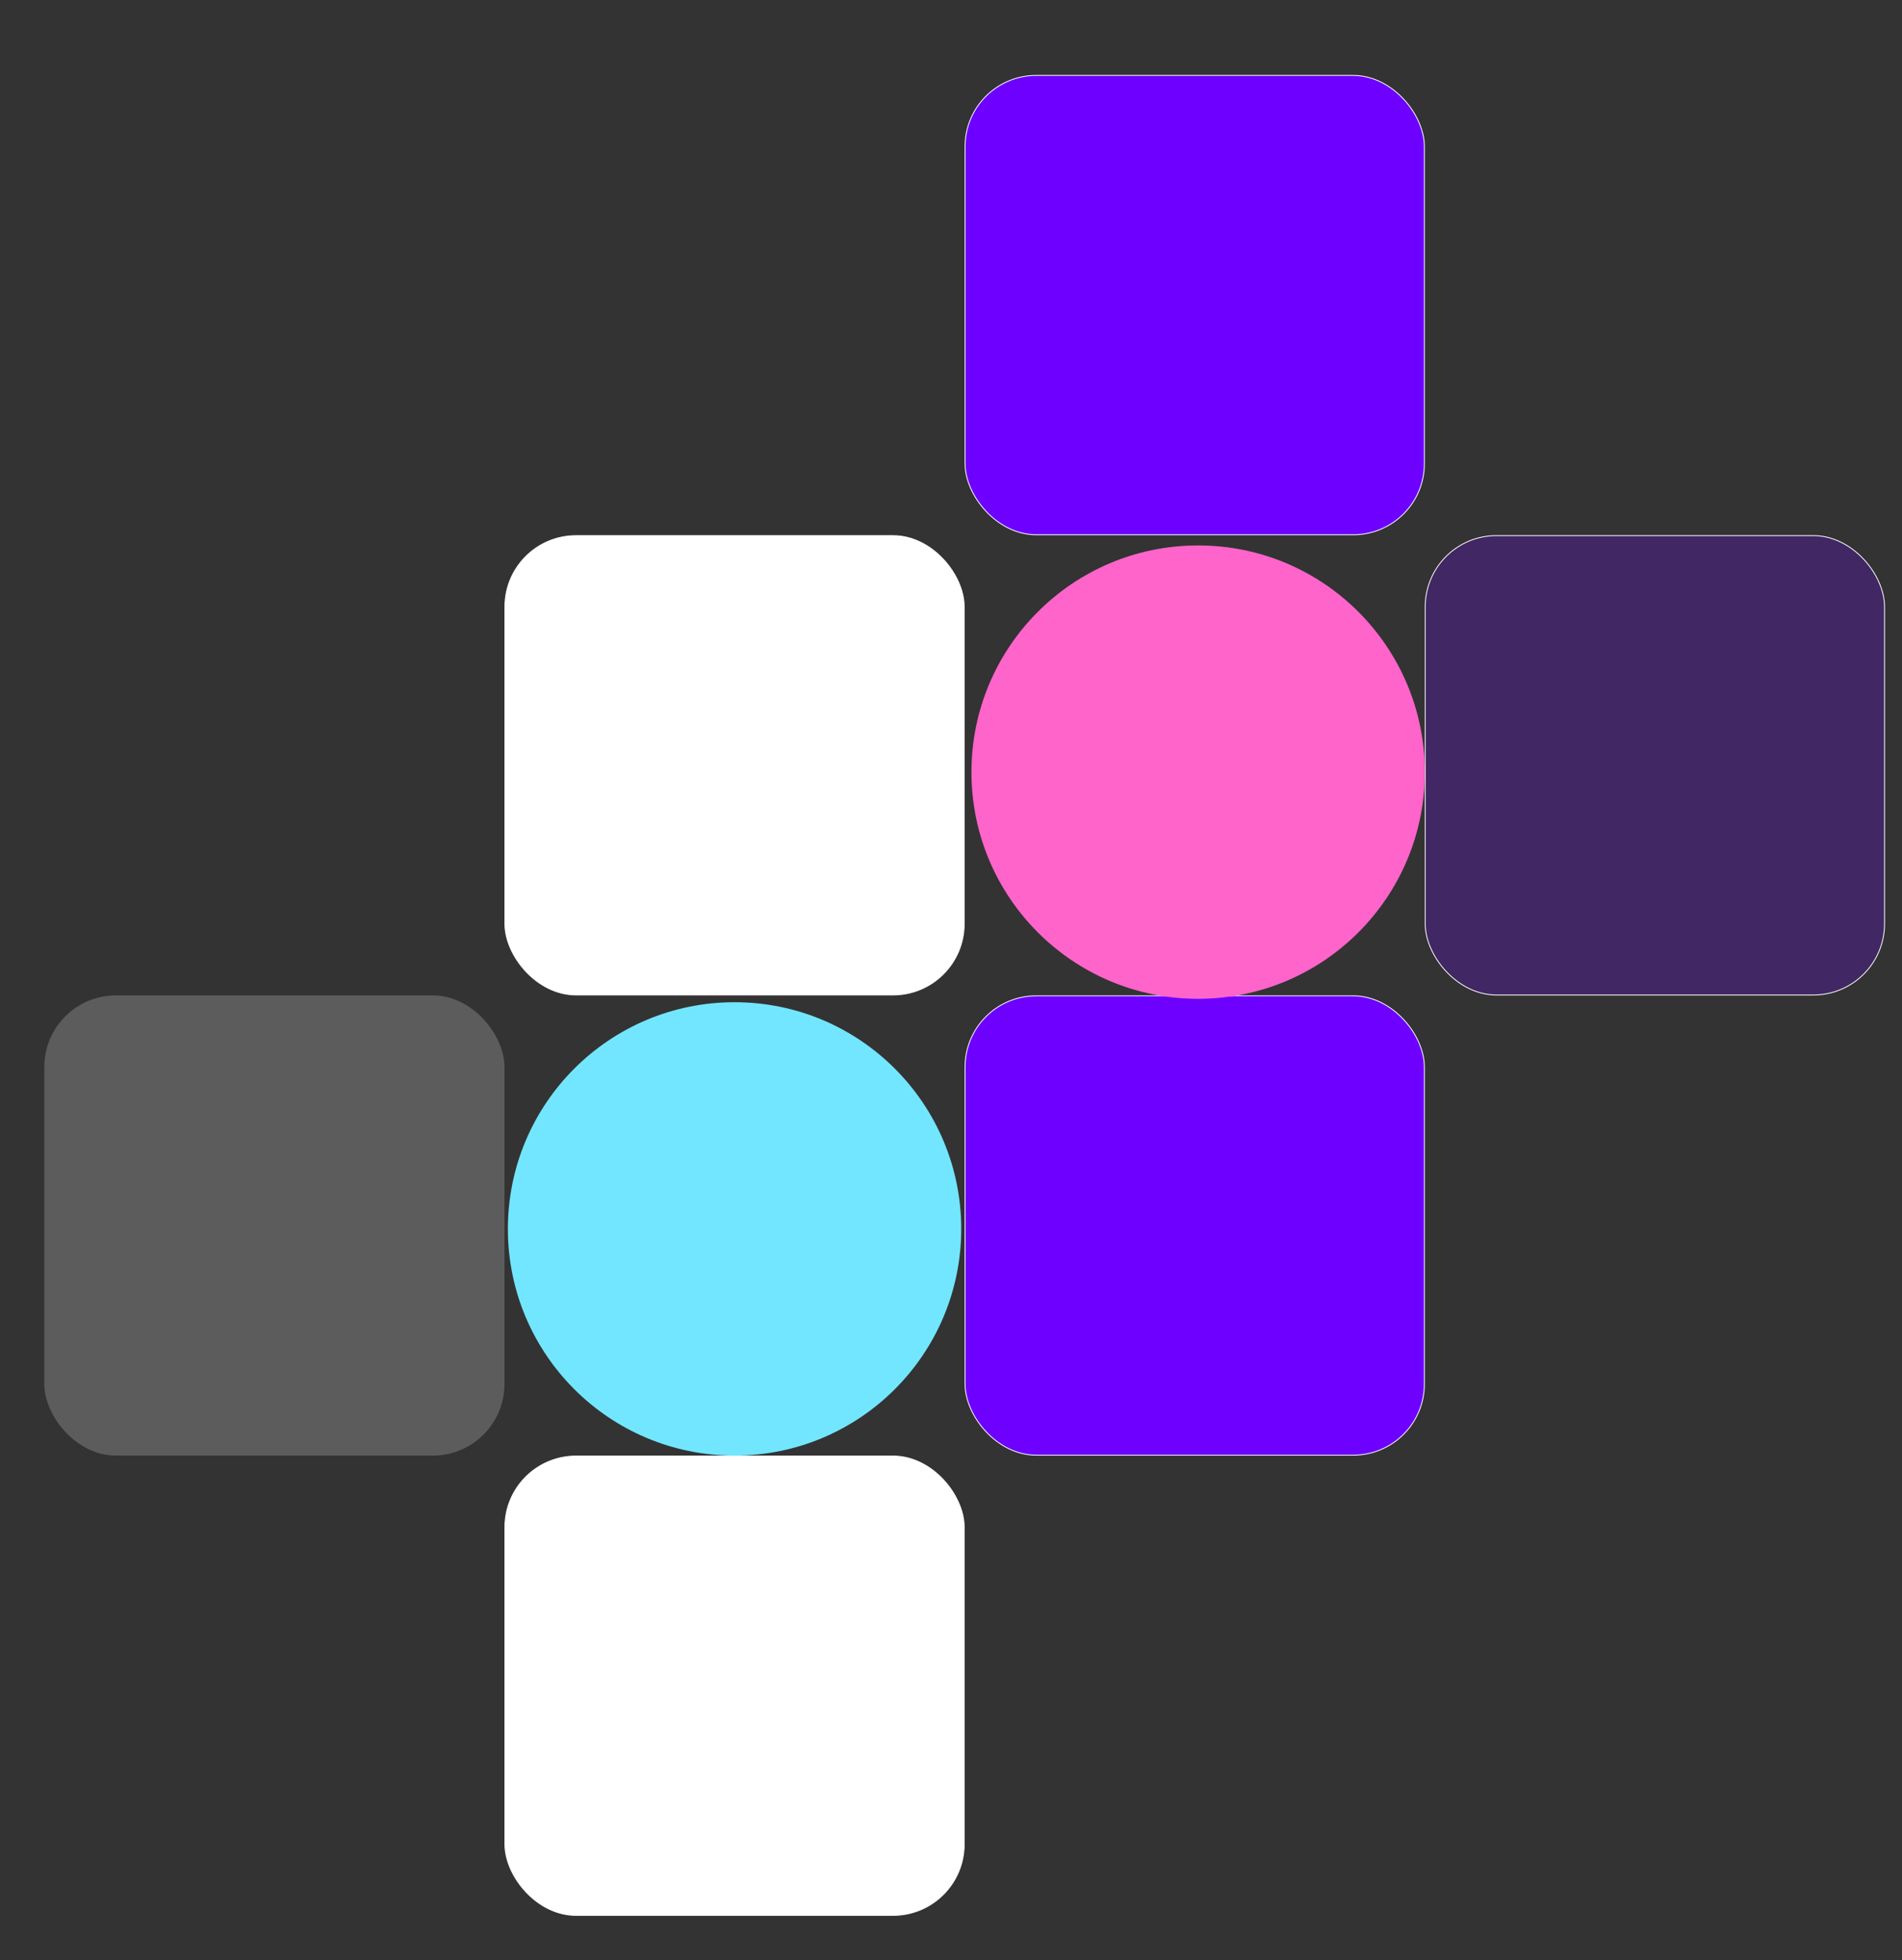 <svg width="558" height="575" viewBox="0 0 558 575" fill="none" xmlns="http://www.w3.org/2000/svg">
<rect x="0" y="0" width="558" height="575" fill="#333333" stroke="none"/>
<rect x="283.125" y="22.125" width="134.75" height="134.75" rx="20.875" fill="#6E00FF" stroke="white" stroke-width="0.25"/>
<rect x="283.125" y="292.125" width="134.75" height="134.75" rx="20.875" fill="#6E00FF" stroke="white" stroke-width="0.25"/>
<rect x="418.125" y="157.125" width="134.75" height="134.75" rx="20.875" fill="#6E00FF" fill-opacity="0.24" stroke="white" stroke-width="0.25"/>
<rect x="148.125" y="157.125" width="134.75" height="134.75" rx="20.875" fill="white" stroke="white" stroke-width="0.25"/>
<rect x="148.125" y="427.125" width="134.75" height="134.75" rx="20.875" fill="white" stroke="white" stroke-width="0.25"/>
<rect x="13" y="292" width="135" height="135" rx="21" fill="white" fill-opacity="0.2"/>
<circle cx="351.5" cy="226.5" r="66.5" fill="#FF64CB"/>
<circle cx="215.5" cy="360.5" r="66.5" fill="#72E6FF"/>
</svg>
